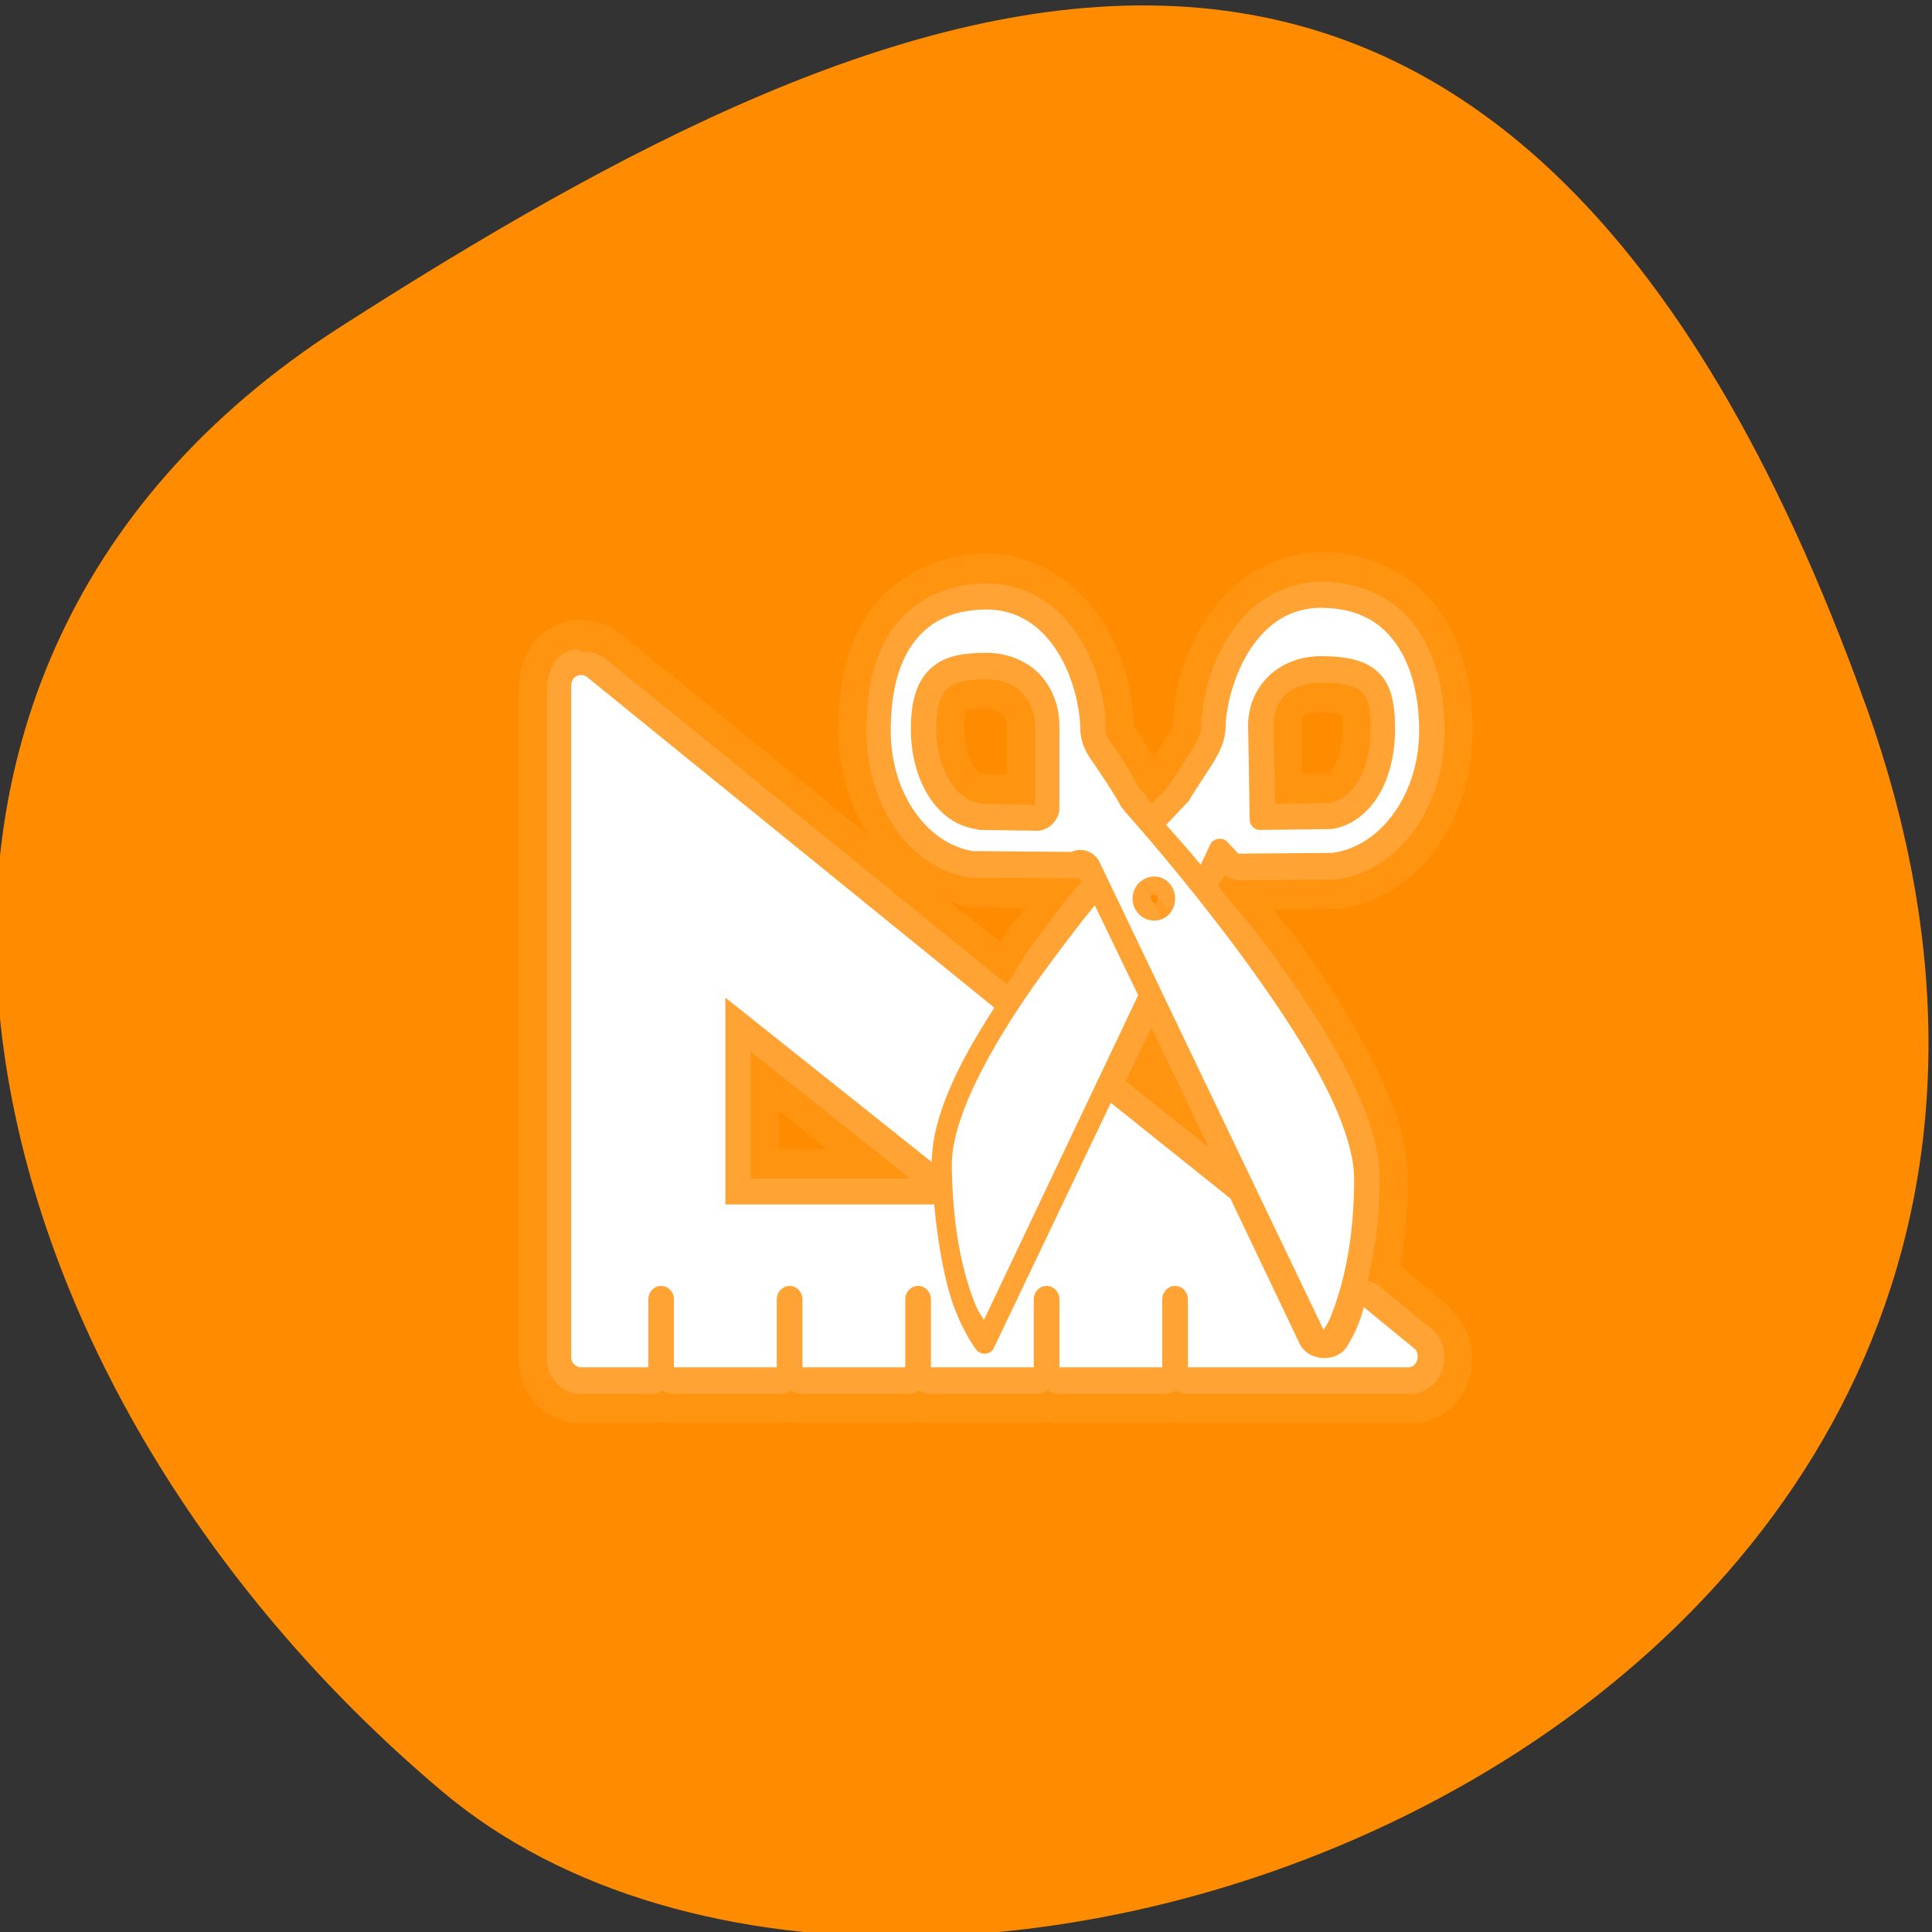 <svg xmlns="http://www.w3.org/2000/svg" viewBox="0 0 256 256"><rect x="0" y="0" width="256" height="256" fill="#333333" stroke="none"/><defs><clipPath><path d="M 0,64 H64 V128 H0 z"/></clipPath></defs><g style="color:#000"><path d="m -1360.14 1641.33 c 46.11 -98.28 -119.59 -146.07 -181.85 -106.06 -62.25 40.01 -83.52 108.58 -13.01 143.08 70.51 34.501 148.75 61.26 194.86 -37.03 z" transform="matrix(1.037 0 0 -1.357 1657.71 2320.79)" style="fill:#ff8c00"/><g transform="matrix(3.405 0 0 3.594 48.44 37.41)" style="fill:#fff"><g transform="translate(789.86 -789.65)"><path d="m -752.59 800.69 c -1.666 -0.025 -2.916 0.882 -3.656 1.969 -0.754 1.108 -1.071 2.368 -1.094 3.375 -0.005 0.228 -0.118 0.487 -0.375 0.875 -0.24 0.363 -0.56 0.802 -0.844 1.25 -0.008 0.013 -0.023 0.018 -0.031 0.031 -0.008 0.008 -0.023 0.023 -0.031 0.031 -0.013 0.021 -0.019 0.042 -0.031 0.063 -0.166 0.164 -0.387 0.353 -0.625 0.594 -0.03 -0.033 -0.128 -0.158 -0.156 -0.188 -0.183 -0.31 -0.219 -0.324 0 -0.031 a 0.98 0.98 0 0 0 -0.063 -0.063 0.98 0.98 0 0 0 -0.031 -0.031 c -0.008 -0.012 0.009 -0.019 0 -0.031 a 0.98 0.98 0 0 0 -0.063 -0.063 0.98 0.98 0 0 0 0 -0.031 0.98 0.98 0 0 0 -0.031 -0.031 c 0 0 0.022 0.047 -0.031 0 -0.015 -0.027 -0.047 -0.036 -0.063 -0.063 -0.005 -0.008 0.005 -0.023 0 -0.031 0.014 0.014 0.028 0.053 -0.031 0 -0.268 -0.447 -0.527 -0.889 -0.781 -1.25 -0.39 -0.553 -0.521 -0.579 -0.531 -1 -0.023 -0.989 -0.304 -2.262 -1.063 -3.375 -0.735 -1.079 -1.985 -1.962 -3.625 -1.938 -1.593 0.024 -2.854 0.671 -3.594 1.656 -0.769 1.025 -1.031 2.353 -1.031 3.781 0 2.71 1.647 5.04 4 5.406 a 0.98 0.98 0 0 0 0.188 0 0.98 0.98 0 0 0 0.031 0 l 3.781 0.031 a 0.98 0.98 0 0 0 0.281 -0.031 l 0.094 0.188 a 0.98 0.98 0 0 0 -0.219 0.188 c -0.583 0.667 -1.129 1.387 -1.688 2.094 -0.376 0.476 -0.647 0.976 -1 1.469 l -15.688 -12.06 l -0.031 -0.031 l -0.031 0.031 c -0.304 -0.225 -0.592 -0.214 -0.875 -0.188 v -0.094 c -0.04 -0.001 -0.052 -0.001 -0.094 0 a 0.98 0.98 0 0 0 -0.281 0.031 c -0.549 0.192 -0.878 0.737 -0.875 1.313 0 0.024 -0.033 0.039 -0.031 0.063 v 24.688 c -0.001 0.76 0.583 1.345 1.344 1.344 h 2.625 a 0.98 0.98 0 0 0 0.531 -0.125 0.98 0.98 0 0 0 0.469 0.125 h 4 a 0.98 0.98 0 0 0 0.531 -0.125 0.98 0.98 0 0 0 0.469 0.125 h 4 a 0.98 0.98 0 0 0 0.531 -0.125 0.98 0.98 0 0 0 0.469 0.125 h 4 a 0.98 0.98 0 0 0 0.531 -0.125 0.98 0.98 0 0 0 0.469 0.125 h 4 a 0.98 0.98 0 0 0 0.531 -0.125 0.98 0.98 0 0 0 0.469 0.125 h 8.594 c 1.328 0.004 1.869 -1.653 0.813 -2.438 l -1.969 -1.531 a 0.98 0.98 0 0 0 -0.469 -0.188 c 0.261 -1.022 0.472 -2.208 0.469 -3.781 -0.003 -1.182 -0.467 -2.474 -1.219 -3.875 -0.745 -1.389 -1.744 -2.809 -2.781 -4.188 -0.927 -1.231 -1.46 -1.751 -2.313 -2.75 a 0.98 0.98 0 0 0 0.25 -0.313 l 0.031 -0.063 a 0.98 0.98 0 0 0 0.563 0.188 l 3.656 -0.031 a 0.98 0.98 0 0 0 0.125 0 c 2.438 -0.295 4.219 -2.673 4.219 -5.469 0 -1.457 -0.331 -2.796 -1.094 -3.813 -0.752 -1 -2.02 -1.664 -3.625 -1.688 z m -13.156 3.594 c 0.692 -0.012 1.204 0.249 1.469 0.531 0.308 0.328 0.469 0.755 0.469 1.219 v 2.875 l -2 -0.031 a 0.98 0.98 0 0 0 -0.031 0 0.98 0.98 0 0 0 -0.125 -0.031 c -0.476 -0.067 -0.843 -0.34 -1.156 -0.813 -0.314 -0.473 -0.531 -1.145 -0.531 -1.906 0 -0.825 0.159 -1.237 0.406 -1.469 0.268 -0.251 0.675 -0.361 1.5 -0.375 z m 13.156 0.125 c 0.804 0.014 1.283 0.148 1.5 0.344 0.214 0.193 0.344 0.523 0.344 1.375 0 0.763 -0.2 1.477 -0.5 1.938 -0.302 0.464 -0.694 0.721 -1.125 0.781 l -2.094 0.031 l -0.063 -2.875 c -0.014 -0.821 0.514 -1.618 1.938 -1.594 z m -6.563 7.813 c 0.056 0 0.125 0.055 0.125 0.156 0 0.101 -0.069 0.156 -0.125 0.156 -0.056 0 -0.156 -0.1 -0.156 -0.156 0 -0.056 0.1 -0.156 0.156 -0.156 z m -0.125 4.906 l 2.219 4.406 l -3.188 -2.406 a 0.98 0.98 0 0 0 -0.031 -0.031 l 1 -1.969 z m -15.6 0.88 l 6.219 4.688 h -6.219 v -4.688 z" style="opacity:0.15"/><path d="m -752.56 799.59 c -2.039 -0.03 -3.72 1.185 -4.594 2.469 -0.903 1.327 -1.252 2.676 -1.281 3.938 0.002 -0.086 0.036 -0.025 -0.188 0.313 -0.144 0.217 -0.361 0.549 -0.563 0.844 -0.161 -0.235 -0.333 -0.527 -0.469 -0.719 -0.445 -0.631 -0.31 -0.31 -0.313 -0.406 -0.028 -1.217 -0.333 -2.591 -1.25 -3.938 -0.876 -1.287 -2.549 -2.467 -4.563 -2.438 -1.85 0.027 -3.514 0.864 -4.438 2.094 -0.974 1.298 -1.25 2.864 -1.25 4.438 0 1.401 0.436 2.712 1.125 3.813 l -9.563 -7.375 c -0.021 -0.018 -0.041 -0.015 -0.063 -0.031 -0.539 -0.419 -1.049 -0.495 -1.531 -0.469 v -0.031 c -0.074 -0.002 -0.077 -0.003 -0.156 0 a 2.065 2.065 0 0 0 -0.375 0.063 2.065 2.065 0 0 0 -0.25 0.063 c -0.987 0.345 -1.597 1.279 -1.594 2.313 h -0.031 v 0.125 v 24.625 c -0.002 1.378 1.059 2.439 2.438 2.438 h 2.625 a 2.065 2.065 0 0 0 0.5 -0.063 2.065 2.065 0 0 0 0.5 0.063 h 4 a 2.065 2.065 0 0 0 0.5 -0.063 2.065 2.065 0 0 0 0.5 0.063 h 4 a 2.065 2.065 0 0 0 0.5 -0.063 2.065 2.065 0 0 0 0.5 0.063 h 4 a 2.065 2.065 0 0 0 0.5 -0.063 2.065 2.065 0 0 0 0.5 0.063 h 4 a 2.065 2.065 0 0 0 0.5 -0.063 2.065 2.065 0 0 0 0.5 0.063 h 8.594 c 2.413 0.007 3.326 -2.887 1.469 -4.344 l 0.031 -0.031 l -0.063 -0.031 l -1.781 -1.406 c 0.174 -0.927 0.284 -1.987 0.281 -3.219 -0.003 -1.522 -0.576 -2.886 -1.375 -4.375 -0.788 -1.47 -1.788 -2.942 -2.844 -4.344 -0.401 -0.533 -0.599 -0.687 -1 -1.188 l 2.344 -0.031 a 2.065 2.065 0 0 0 0.219 0 c 3.097 -0.375 5.188 -3.3 5.188 -6.563 0 -1.631 -0.362 -3.202 -1.313 -4.469 -0.927 -1.236 -2.605 -2.097 -4.469 -2.125 z m -13.19 5.79 c 0.416 -0.007 0.663 0.162 0.688 0.188 0.106 0.113 0.156 0.247 0.156 0.469 v 1.75 h -0.781 h -0.031 h -0.094 c -0.143 -0.02 -0.231 -0.08 -0.406 -0.344 -0.175 -0.264 -0.344 -0.741 -0.344 -1.313 0 -0.674 0.116 -0.738 0.063 -0.688 -0.018 0.017 0.009 -0.05 0.75 -0.063 z m 13.156 0.125 c 0.713 0.012 0.881 0.152 0.781 0.063 -0.106 -0.096 -0.031 -0.174 -0.031 0.563 0 0.587 -0.16 1.109 -0.313 1.344 -0.144 0.221 -0.259 0.263 -0.344 0.281 h -0.906 l -0.031 -1.75 c -0.004 -0.229 -0.082 -0.516 0.844 -0.5 z m -7.03 6.219 c 0.19 0.204 0.386 0.384 0.625 0.656 0.035 0.04 0.057 0.051 0.094 0.094 a 2.065 2.065 0 0 0 0.71 0.53 c -0.136 0.218 -0.305 0.336 -0.531 0.438 l -0.563 -1.063 l -0.344 -0.656 z m -7.594 0.688 c 0.237 0.072 0.435 0.21 0.688 0.25 a 2.065 2.065 0 0 0 0.375 0.031 l 1.969 0.031 c -0.179 0.225 -0.385 0.431 -0.563 0.656 -0.15 0.19 -0.259 0.4 -0.406 0.594 l -2.063 -1.563 z m -6.563 7.781 l 1.875 1.406 h -1.875 v -1.406 z" style="opacity:0.07"/></g><path d="m 37.25 12 c -1.329 -0.02 -2.224 0.653 -2.844 1.563 -0.619 0.91 -0.92 2.067 -0.938 2.844 -0.012 0.511 -0.244 0.94 -0.531 1.375 -0.288 0.435 -0.636 0.902 -0.906 1.344 -0.014 0.028 -0.042 0.039 -0.063 0.063 -0.191 0.188 -0.497 0.492 -0.813 0.813 0.419 0.456 0.774 0.812 1.344 1.469 l 0.375 -0.75 c 0.111 -0.229 0.479 -0.277 0.656 -0.094 l 0.438 0.438 l 3.656 -0.031 c 1.843 -0.223 3.375 -2.125 3.375 -4.5 0 -1.299 -0.313 -2.428 -0.906 -3.219 -0.593 -0.791 -1.47 -1.292 -2.844 -1.313 z m -13.156 0.063 c -1.361 0.02 -2.239 0.517 -2.813 1.281 -0.584 0.778 -0.844 1.89 -0.844 3.187 0 2.311 1.411 4.159 3.188 4.438 0.017 -0.001 0.045 -0.001 0.063 0 l 3.781 0.031 c 0.393 -0.183 0.9 -0.012 1.094 0.375 l 8.719 17.25 c 0.147 -0.243 0.194 -0.254 0.406 -0.813 0.393 -1.036 0.786 -2.599 0.781 -4.781 -0.002 -0.874 -0.416 -2.085 -1.125 -3.406 -0.706 -1.316 -1.666 -2.705 -2.688 -4.063 -2 -2.659 -4.186 -5.069 -5.03 -5.969 -0.019 -0.025 -0.047 -0.036 -0.063 -0.063 -0.009 -0.008 -0.023 -0.023 -0.031 -0.031 0.002 0.002 0.001 -0.027 0 -0.031 -0.009 -0.008 -0.023 -0.022 -0.031 -0.031 -0.014 -0.021 -0.035 -0.012 -0.063 -0.063 -0.009 -0.008 -0.023 -0.023 -0.031 -0.031 -0.259 -0.468 -0.601 -0.942 -0.906 -1.375 -0.341 -0.484 -0.671 -0.816 -0.688 -1.531 -0.018 -0.782 -0.291 -1.941 -0.906 -2.844 -0.607 -0.892 -1.509 -1.55 -2.813 -1.531 z m -0.031 1.594 c 0.941 -0.016 1.736 0.33 2.219 0.844 0.491 0.522 0.719 1.193 0.719 1.875 v 3 c 0.005 0.446 -0.428 0.849 -0.875 0.844 l -2.25 -0.031 c -0.044 -0.005 -0.083 -0.019 -0.125 -0.031 -1.552 -0.217 -2.531 -1.823 -2.531 -3.688 0 -0.961 0.2 -1.702 0.719 -2.188 0.527 -0.493 1.224 -0.61 2.125 -0.625 z m 13.219 0.125 c 0.886 0.015 1.621 0.139 2.125 0.594 0.504 0.455 0.656 1.138 0.656 2.094 0 0.922 -0.224 1.805 -0.656 2.469 -0.432 0.664 -1.072 1.115 -1.813 1.219 -0.017 0.001 -0.045 0.001 -0.063 0 l -2.75 0.031 c -0.201 -0.006 -0.369 -0.174 -0.375 -0.375 l -0.063 -3.438 c -0.023 -1.356 1.065 -2.626 2.938 -2.594 z m -29.03 0.719 c -0.157 0.055 -0.26 0.209 -0.25 0.375 v 24.75 c 0 0.202 0.172 0.375 0.375 0.375 h 2.625 v -2.5 c 0 -0.277 0.223 -0.5 0.5 -0.5 0.277 0 0.5 0.223 0.5 0.5 v 2.5 h 4 v -2.5 c 0 -0.277 0.223 -0.5 0.5 -0.5 0.277 0 0.5 0.223 0.5 0.5 v 2.5 h 4 v -2.5 c 0 -0.277 0.223 -0.5 0.5 -0.5 0.277 0 0.5 0.223 0.5 0.5 v 2.5 h 4 v -2.5 c 0 -0.277 0.223 -0.5 0.5 -0.5 0.277 0 0.5 0.223 0.5 0.5 v 2.5 h 4 v -2.5 c 0 -0.277 0.223 -0.5 0.5 -0.5 0.277 0 0.5 0.223 0.5 0.5 v 2.5 h 8.594 c 0.323 0.001 0.478 -0.495 0.219 -0.688 l -1.969 -1.531 c -0.045 0.134 -0.079 0.285 -0.125 0.406 -0.23 0.605 -0.397 0.829 -0.5 1 -0.384 0.663 -1.528 0.62 -1.875 -0.063 l -2.688 -5.344 l -4.656 -3.531 l -4.563 9.06 c -0.117 0.226 -0.489 0.255 -0.656 0.063 0 0 -0.48 -0.554 -0.906 -1.656 -0.314 -0.812 -0.605 -2.216 -0.75 -3.719 h -8.125 v -7.625 l 8.03 6.06 c 0.02 -1.708 1.07 -3.691 2.438 -5.688 l -15.845 -12.188 c -0.092 -0.075 -0.228 -0.09 -0.344 -0.063 c -0.009 0 -0.023 0 -0.031 0 z m 22.438 7.406 c 0.456 0 0.813 0.357 0.813 0.813 0 0.455 -0.357 0.813 -0.813 0.813 -0.456 0 -0.844 -0.357 -0.844 -0.813 0 -0.455 0.388 -0.813 0.844 -0.813 z m -2.313 1.063 c -0.56 0.641 -1.097 1.323 -1.656 2.031 -2.085 2.639 -3.919 5.643 -3.906 7.531 0.016 2.32 0.421 3.895 0.813 4.906 0.219 0.568 0.298 0.594 0.438 0.813 l 6 -11.969 l -1.688 -3.313 z"/></g></g></svg>